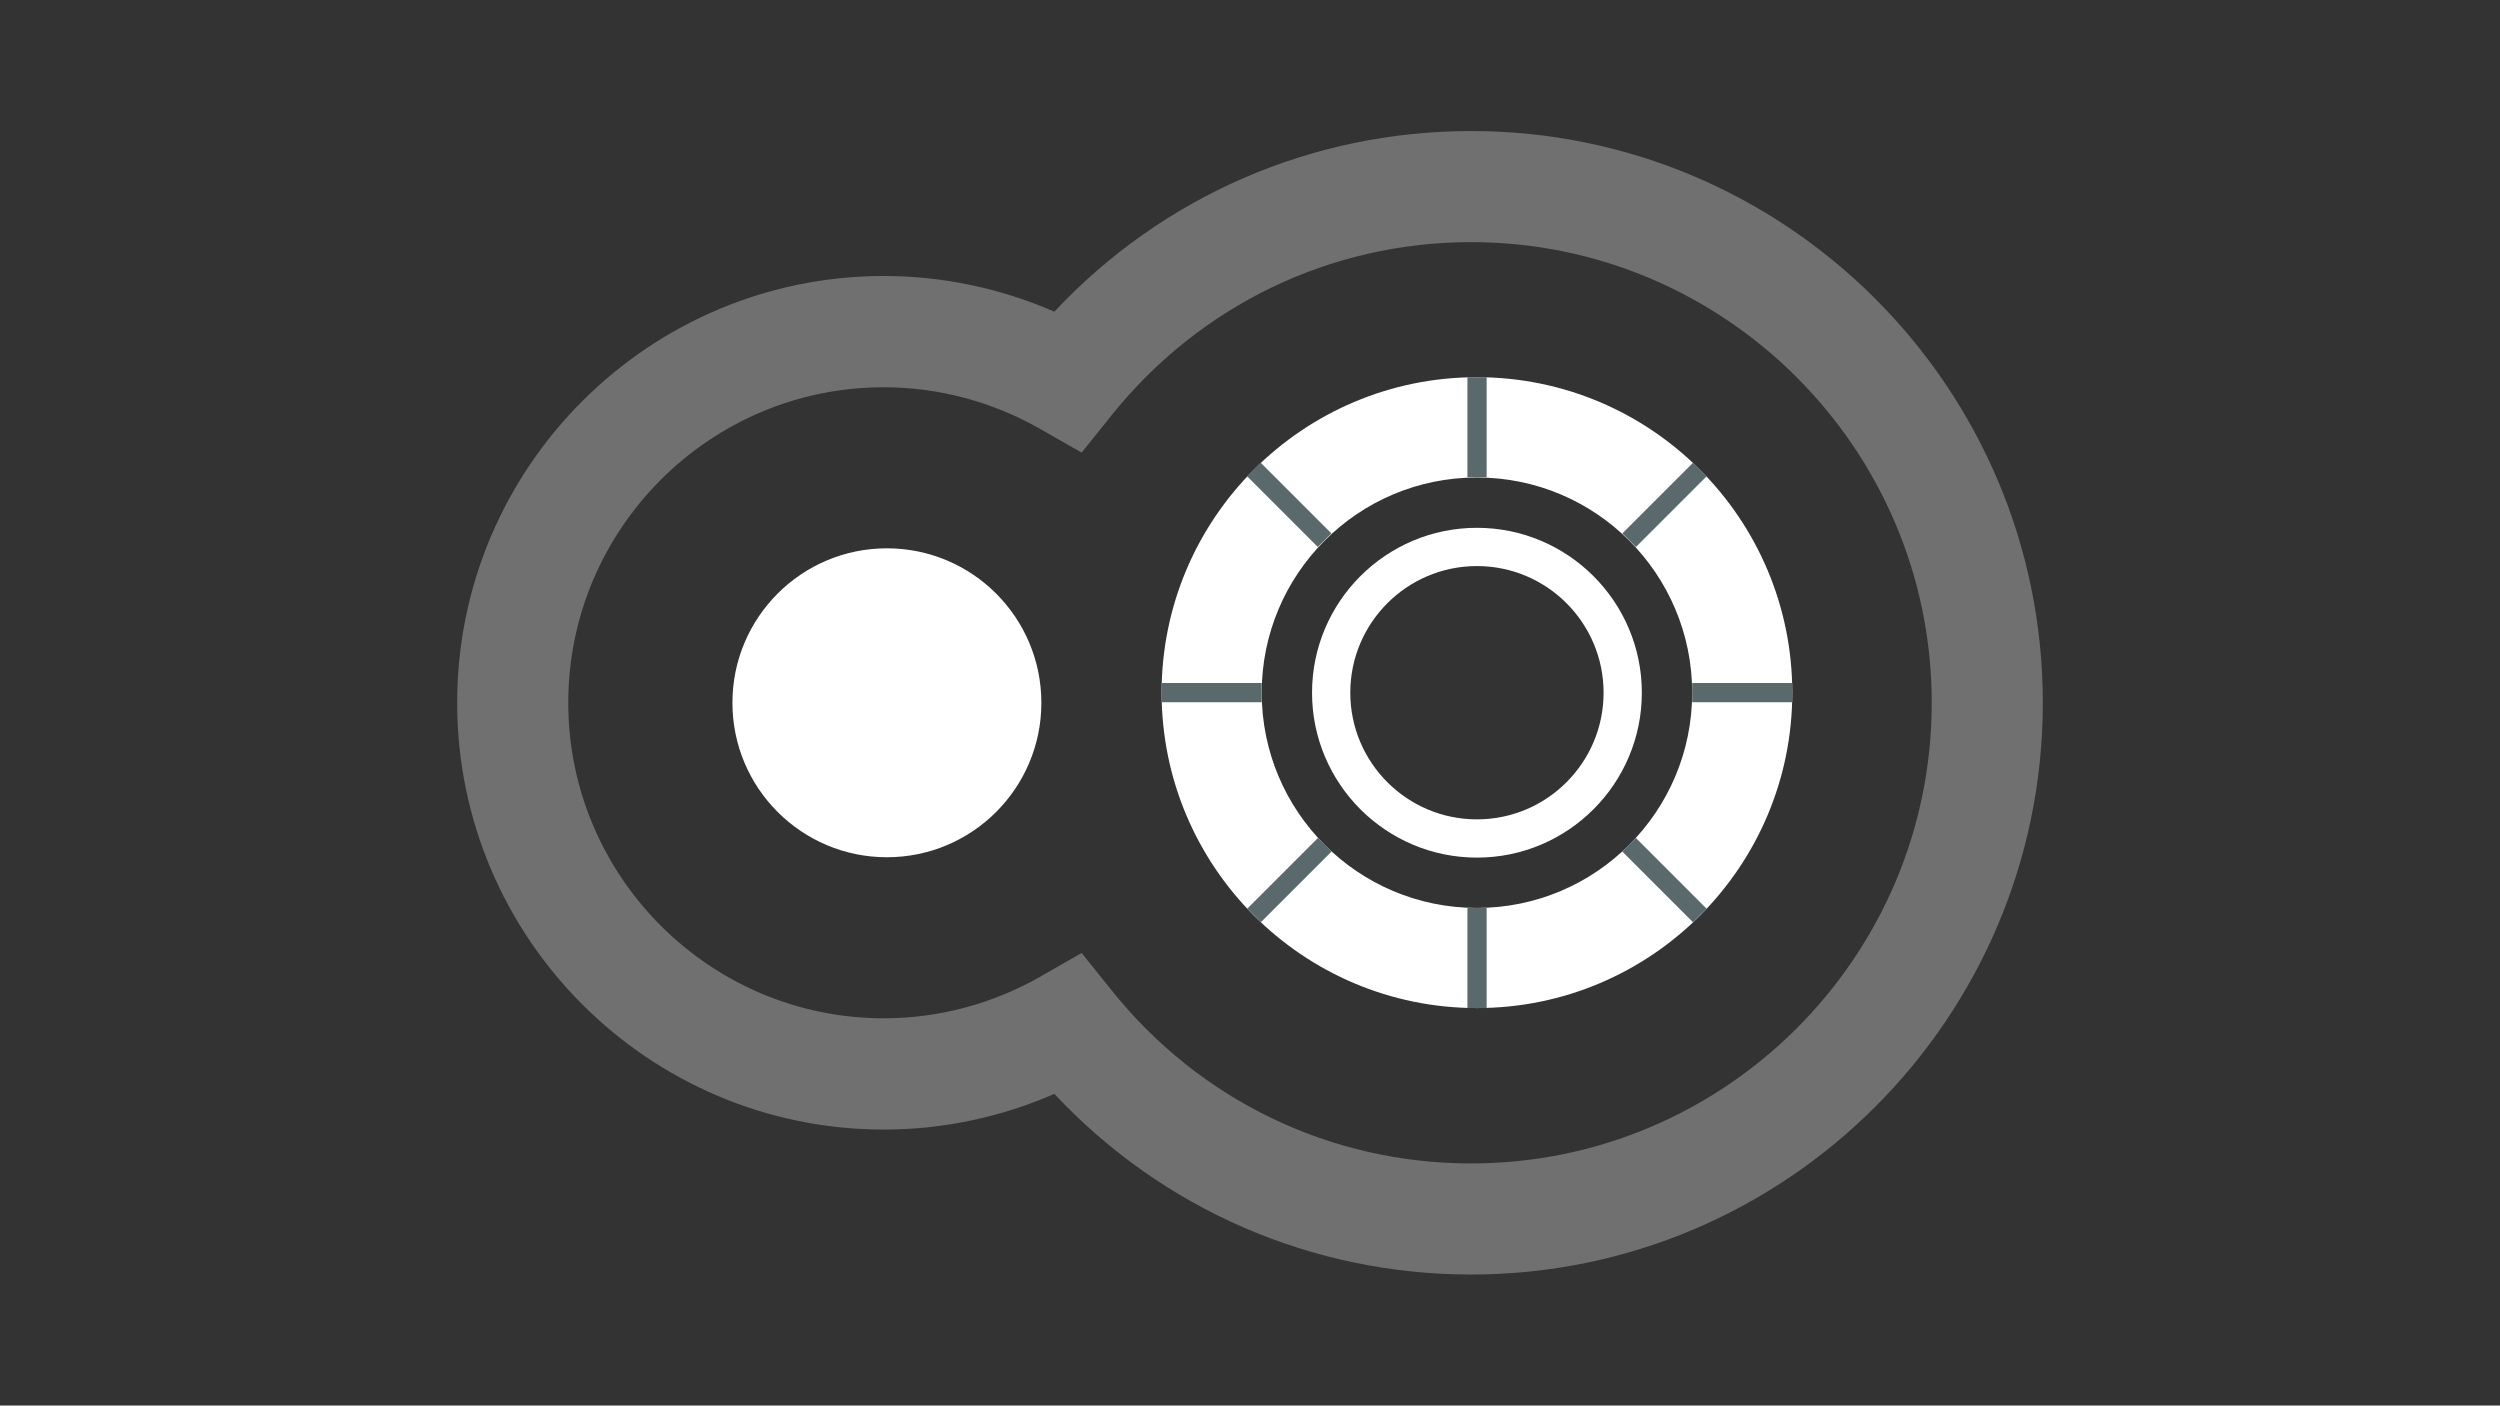 <?xml version="1.0" encoding="utf-8"?>
<!-- Generator: Adobe Illustrator 18.1.1, SVG Export Plug-In . SVG Version: 6.00 Build 0)  -->
<svg version="1.1" id="Layer_1" xmlns="http://www.w3.org/2000/svg" xmlns:xlink="http://www.w3.org/1999/xlink" x="0px" y="0px"
	 viewBox="0 0 1366 768" enable-background="new 0 0 1366 768" xml:space="preserve">
<rect x="0" y="0" width="1366" height="768" fill="#333333" stroke="none"/>
<g>
	<g>
		<g>
			<circle fill="#FFFFFF" cx="484.6" cy="384" r="84.4"/>
		</g>
	</g>
	<g opacity="0.3">
		<g>
			<path fill="#FFFFFF" d="M803.8,696.4c-87,0-168.7-35.7-227.7-98.7c-29.3,12.8-61.1,19.5-93.1,19.5
				c-128.6,0-233.2-104.6-233.2-233.2S354.4,150.8,483,150.8c32,0,63.7,6.7,93.1,19.5c59-63,140.7-98.7,227.7-98.7
				c172.3,0,312.4,140.1,312.4,312.4S976,696.4,803.8,696.4z M591,520.7l16.3,20.3c48.1,60.2,119.7,94.7,196.5,94.7
				c138.8,0,251.7-112.9,251.7-251.7S942.5,132.3,803.8,132.3c-76.7,0-148.3,34.5-196.5,94.7L591,247.3l-22.6-12.9
				c-26.1-14.9-55.6-22.8-85.5-22.8c-95.1,0-172.4,77.4-172.4,172.4S387.9,556.4,483,556.4c29.8,0,59.4-7.9,85.5-22.8L591,520.7z"/>
		</g>
	</g>
	<g>
		<g>
			<path fill="#FFFFFF" d="M807,206.1c-95.2,0-172.3,77.2-172.3,172.3S711.8,550.8,807,550.8s172.3-77.2,172.3-172.3
				S902.2,206.1,807,206.1z M807,496.1c-65,0-117.6-52.7-117.6-117.6S742,260.9,807,260.9s117.6,52.7,117.6,117.6
				S872,496.1,807,496.1z"/>
		</g>
		<g>
			<path fill="#FFFFFF" d="M807,468.6c-49.7,0-90.1-40.4-90.1-90.1c0-49.7,40.4-90.1,90.1-90.1c49.7,0,90.1,40.4,90.1,90.1
				C897.1,428.2,856.7,468.6,807,468.6z M807,309.3c-38.2,0-69.2,31-69.2,69.2s31,69.2,69.2,69.2c38.2,0,69.2-31,69.2-69.2
				S845.2,309.3,807,309.3z"/>
		</g>
		<g>
			<rect x="634.7" y="373.2" fill="#59696C" width="54.7" height="10.5"/>
		</g>
		<g>
			<rect x="924.6" y="373.2" fill="#59696C" width="54.7" height="10.5"/>
		</g>
		<g>
			
				<rect x="699.3" y="453.6" transform="matrix(0.707 0.707 -0.707 0.707 546.456 -357.268)" fill="#59696C" width="10.5" height="54.7"/>
		</g>
		<g>
			
				<rect x="904.3" y="248.6" transform="matrix(0.707 0.707 -0.707 0.707 461.528 -562.302)" fill="#59696C" width="10.5" height="54.7"/>
		</g>
		<g>
			<rect x="801.8" y="496.1" fill="#59696C" width="10.5" height="54.7"/>
		</g>
		<g>
			<rect x="801.8" y="206.1" fill="#59696C" width="10.5" height="54.7"/>
		</g>
		<g>
			
				<rect x="882.2" y="475.8" transform="matrix(0.707 0.707 -0.707 0.707 606.509 -502.249)" fill="#59696C" width="54.7" height="10.5"/>
		</g>
		<g>
			
				<rect x="677.1" y="270.7" transform="matrix(0.707 0.707 -0.707 0.707 401.475 -417.321)" fill="#59696C" width="54.7" height="10.5"/>
		</g>
	</g>
</g>
</svg>
